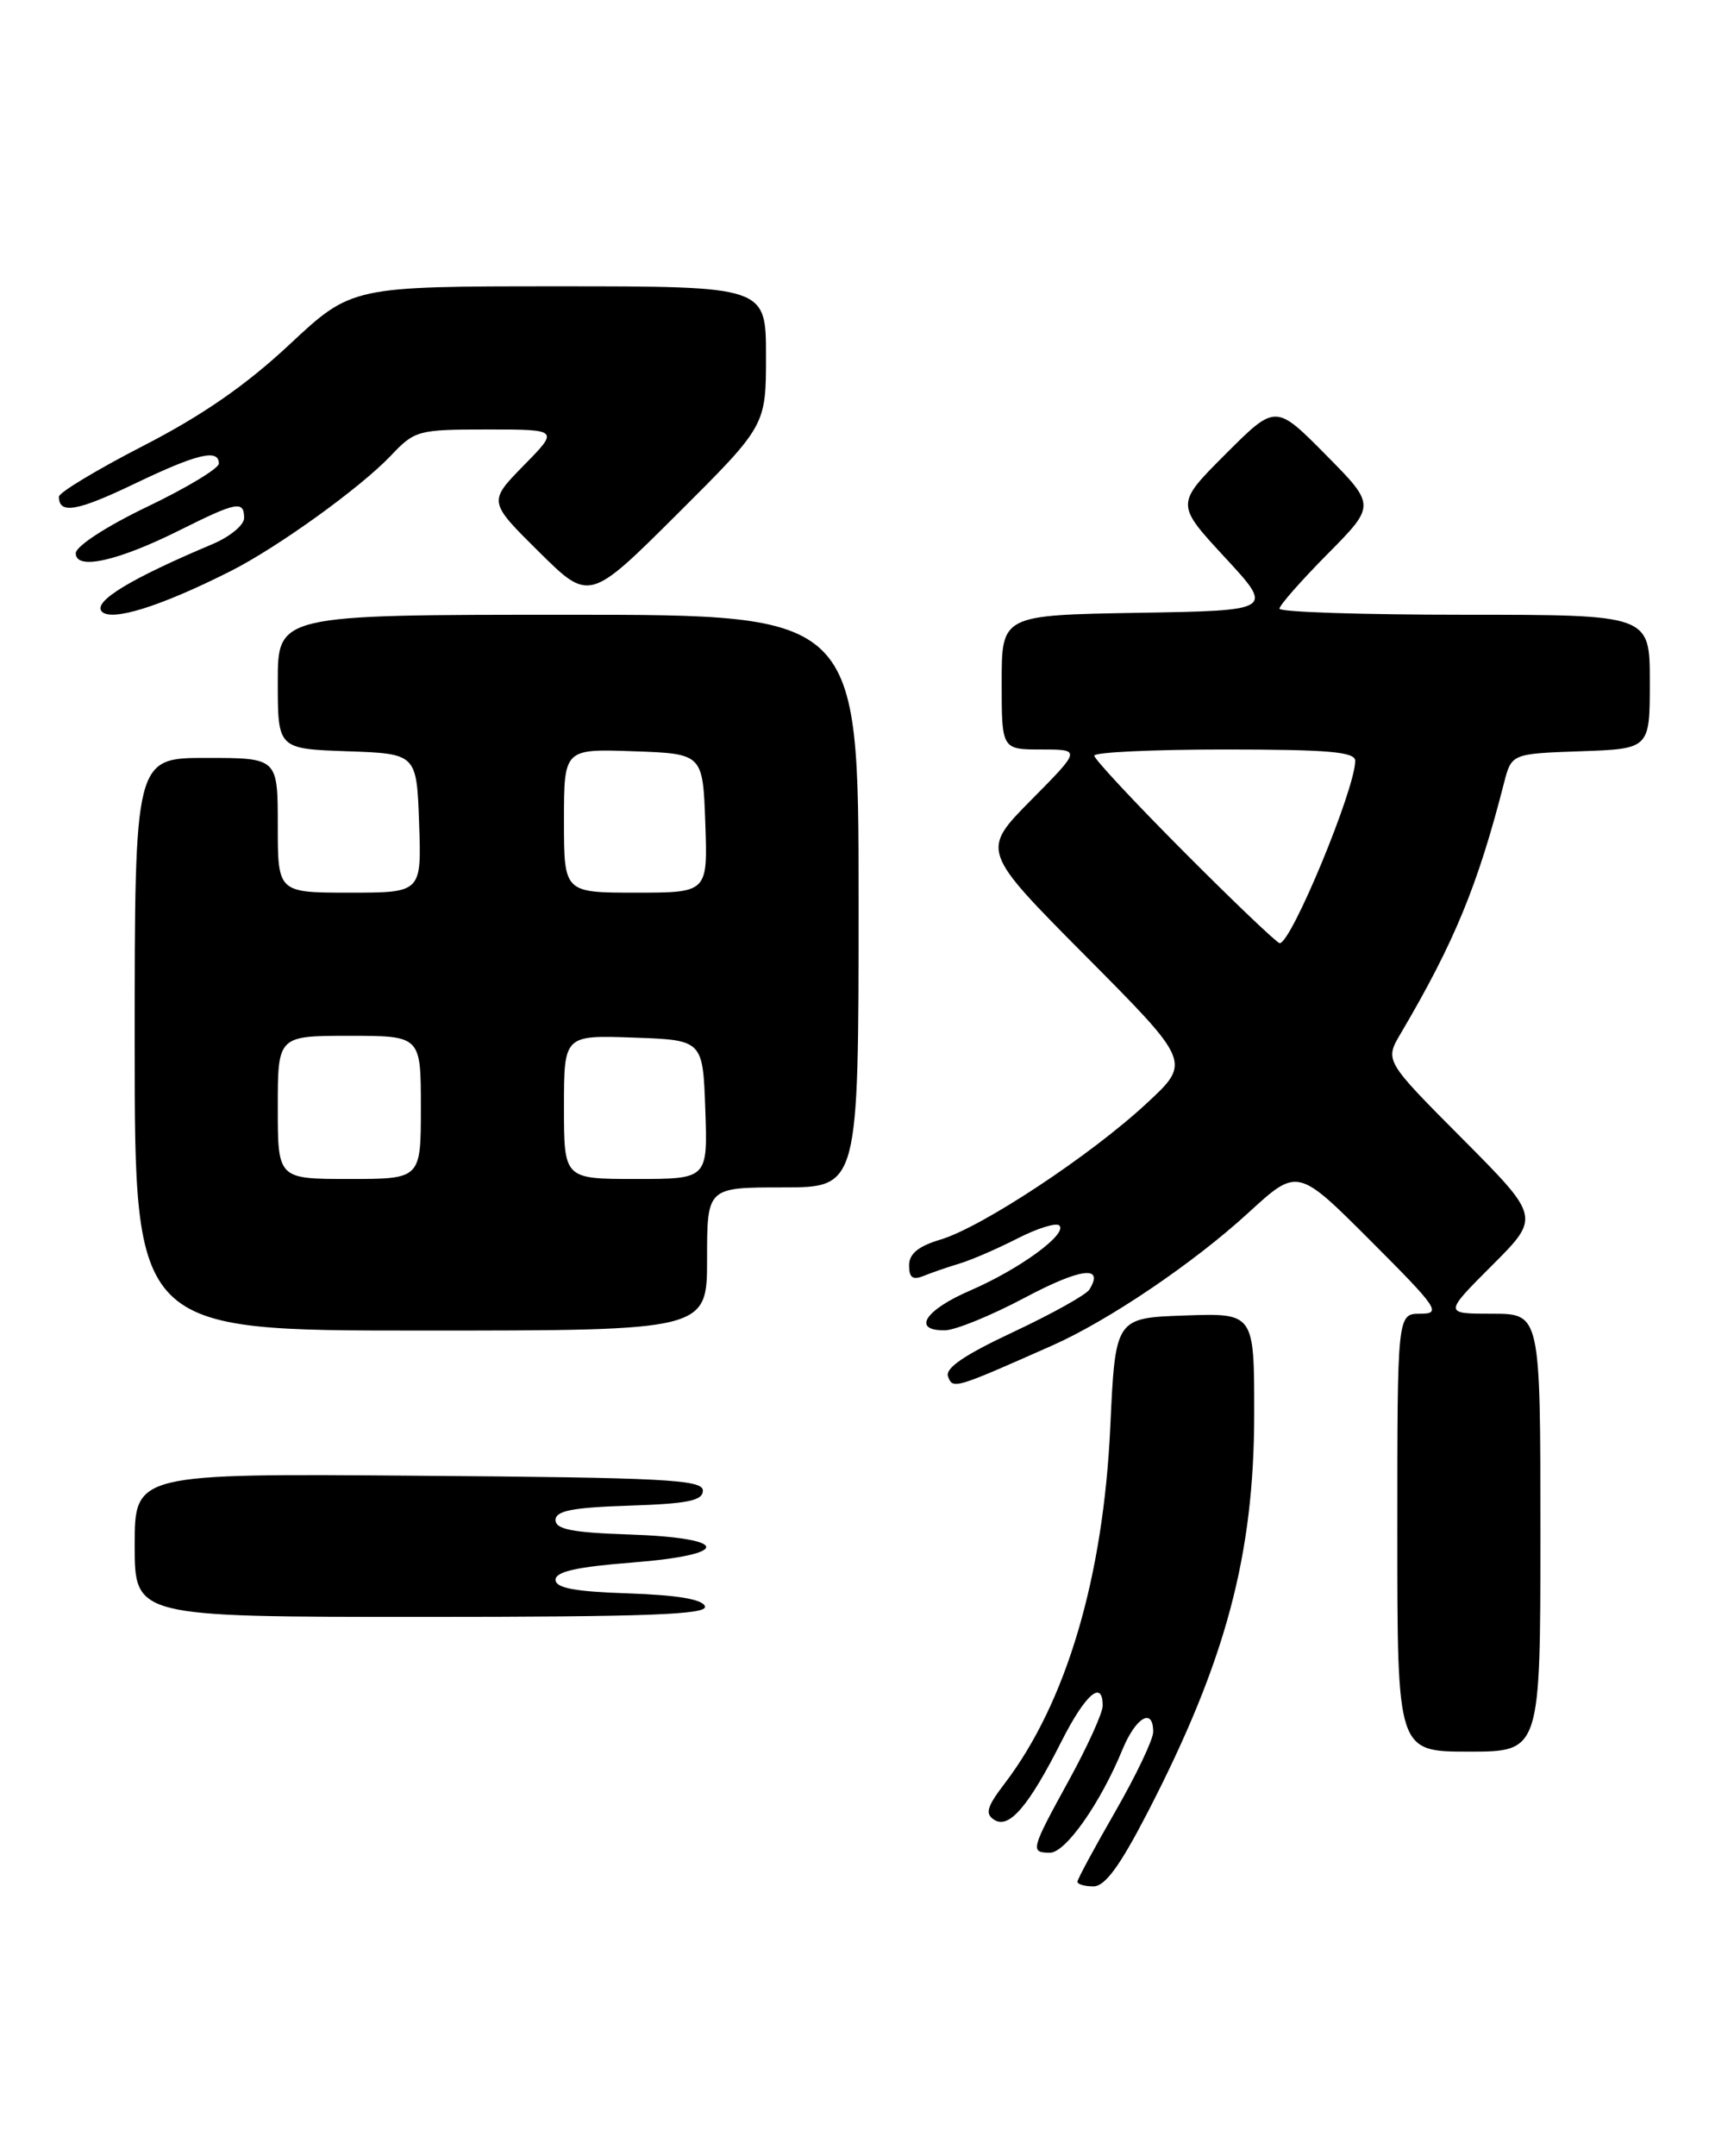 <?xml version="1.0" encoding="UTF-8" standalone="no"?>
<!DOCTYPE svg PUBLIC "-//W3C//DTD SVG 1.1//EN" "http://www.w3.org/Graphics/SVG/1.1/DTD/svg11.dtd" >
<svg xmlns="http://www.w3.org/2000/svg" xmlns:xlink="http://www.w3.org/1999/xlink" version="1.1" viewBox="0 0 206 256">
 <g >
 <path fill="currentColor"
d=" M 136.33 215.23 C 145.65 197.19 149.00 184.63 149.00 167.80 C 149.00 155.92 149.00 155.92 140.75 156.21 C 132.50 156.50 132.50 156.50 131.90 169.50 C 131.07 187.35 126.67 202.19 119.35 211.79 C 117.23 214.56 117.00 215.39 118.12 216.10 C 119.87 217.23 122.22 214.48 126.12 206.75 C 128.95 201.17 131.00 199.39 131.00 202.55 C 131.00 203.40 129.20 207.37 127.00 211.38 C 122.44 219.68 122.36 220.00 124.75 220.00 C 126.60 220.00 130.75 214.09 133.35 207.75 C 134.94 203.90 137.00 202.71 137.00 205.65 C 137.00 206.56 134.97 210.81 132.50 215.11 C 130.03 219.40 128.00 223.15 128.00 223.45 C 128.00 223.75 128.85 224.00 129.90 224.00 C 131.28 224.00 133.04 221.59 136.33 215.23 Z  M 183.00 182.00 C 183.00 156.00 183.00 156.00 177.26 156.00 C 171.52 156.00 171.52 156.00 177.26 150.26 C 182.99 144.53 182.99 144.53 173.75 135.24 C 164.50 125.95 164.50 125.95 166.40 122.73 C 172.76 111.95 175.56 105.16 178.67 93.00 C 179.57 89.50 179.57 89.50 187.78 89.21 C 196.00 88.92 196.00 88.92 196.00 80.96 C 196.00 73.00 196.00 73.00 174.00 73.00 C 161.90 73.00 152.00 72.68 152.00 72.28 C 152.00 71.88 154.57 68.96 157.72 65.78 C 163.44 60.00 163.44 60.00 157.49 53.99 C 151.54 47.98 151.54 47.98 145.60 53.92 C 139.66 59.86 139.66 59.86 145.51 66.18 C 151.36 72.50 151.36 72.50 135.18 72.77 C 119.00 73.05 119.00 73.05 119.00 81.02 C 119.00 89.00 119.00 89.00 123.72 89.00 C 128.44 89.00 128.44 89.00 122.49 95.01 C 116.55 101.02 116.55 101.02 129.02 113.57 C 141.50 126.13 141.50 126.13 136.22 131.02 C 129.59 137.18 116.67 145.71 111.75 147.19 C 109.08 147.99 108.00 148.88 108.00 150.27 C 108.00 151.73 108.44 152.04 109.75 151.50 C 110.71 151.11 112.64 150.45 114.03 150.03 C 115.42 149.61 118.50 148.28 120.88 147.06 C 123.25 145.85 125.49 145.16 125.85 145.52 C 126.85 146.53 121.12 150.71 115.27 153.24 C 109.86 155.57 108.30 158.02 112.25 157.97 C 113.49 157.96 117.77 156.21 121.76 154.09 C 128.40 150.57 131.22 150.21 129.42 153.13 C 129.04 153.75 124.98 156.01 120.40 158.16 C 114.54 160.91 112.24 162.47 112.63 163.47 C 113.21 164.98 113.37 164.93 124.97 159.79 C 131.70 156.81 141.80 149.98 148.32 144.00 C 154.15 138.66 154.15 138.66 162.82 147.33 C 170.83 155.34 171.28 156.00 168.74 156.00 C 166.00 156.00 166.00 156.00 166.00 182.00 C 166.00 208.00 166.00 208.00 174.50 208.00 C 183.00 208.00 183.00 208.00 183.00 182.00 Z  M 83.75 190.75 C 83.47 189.91 80.50 189.41 74.67 189.21 C 68.26 189.00 66.00 188.57 66.00 187.59 C 66.00 186.63 68.53 186.06 75.06 185.55 C 87.02 184.61 86.79 182.62 74.67 182.21 C 67.98 181.99 66.00 181.60 66.00 180.50 C 66.00 179.40 67.99 179.01 74.75 178.79 C 81.73 178.56 83.50 178.20 83.50 177.00 C 83.50 175.70 78.97 175.46 49.75 175.24 C 16.00 174.97 16.00 174.97 16.00 183.49 C 16.00 192.00 16.00 192.00 50.08 192.00 C 76.90 192.00 84.08 191.73 83.75 190.75 Z  M 84.00 149.50 C 84.00 141.00 84.00 141.00 93.00 141.00 C 102.00 141.00 102.00 141.00 102.00 107.00 C 102.00 73.00 102.00 73.00 67.50 73.00 C 33.00 73.00 33.00 73.00 33.00 80.96 C 33.00 88.92 33.00 88.92 41.25 89.21 C 49.50 89.50 49.50 89.50 49.79 97.75 C 50.08 106.00 50.08 106.00 41.54 106.00 C 33.00 106.00 33.00 106.00 33.00 98.00 C 33.00 90.00 33.00 90.00 24.50 90.00 C 16.00 90.00 16.00 90.00 16.00 124.00 C 16.00 158.00 16.00 158.00 50.00 158.00 C 84.00 158.00 84.00 158.00 84.00 149.50 Z  M 27.37 67.83 C 32.95 65.03 42.84 57.90 46.44 54.10 C 49.27 51.11 49.66 51.00 57.90 51.00 C 66.42 51.00 66.42 51.00 62.21 55.28 C 58.01 59.57 58.01 59.57 64.01 65.51 C 70.01 71.45 70.01 71.45 80.51 60.99 C 91.00 50.54 91.00 50.54 91.00 42.27 C 91.00 34.00 91.00 34.00 66.39 34.00 C 41.79 34.00 41.79 34.00 34.39 40.91 C 29.20 45.76 24.01 49.35 17.00 52.95 C 11.50 55.78 7.00 58.49 7.00 58.98 C 7.00 61.09 9.12 60.73 15.93 57.47 C 23.43 53.87 26.00 53.26 26.00 55.05 C 26.00 55.62 22.18 57.93 17.50 60.17 C 12.60 62.52 9.00 64.87 9.00 65.70 C 9.00 67.75 13.99 66.64 21.39 62.94 C 28.12 59.58 29.00 59.41 29.00 61.52 C 29.00 62.35 27.31 63.74 25.25 64.61 C 15.54 68.70 11.08 71.40 12.07 72.59 C 13.14 73.87 19.03 72.04 27.37 67.83 Z  M 140.73 101.23 C 134.83 95.31 130.00 90.14 130.00 89.73 C 130.00 89.33 136.97 89.00 145.50 89.00 C 157.81 89.00 161.00 89.28 161.00 90.34 C 161.00 93.67 153.41 112.00 152.03 112.00 C 151.72 112.00 146.64 107.16 140.73 101.23 Z  M 33.00 131.50 C 33.00 123.00 33.00 123.00 41.50 123.00 C 50.00 123.00 50.00 123.00 50.00 131.50 C 50.00 140.00 50.00 140.00 41.50 140.00 C 33.00 140.00 33.00 140.00 33.00 131.50 Z  M 67.00 131.46 C 67.00 122.92 67.00 122.92 75.25 123.21 C 83.50 123.50 83.50 123.50 83.79 131.75 C 84.08 140.00 84.08 140.00 75.54 140.00 C 67.00 140.00 67.00 140.00 67.00 131.46 Z  M 67.00 97.46 C 67.00 88.92 67.00 88.92 75.25 89.21 C 83.50 89.50 83.50 89.50 83.79 97.75 C 84.08 106.00 84.08 106.00 75.54 106.00 C 67.00 106.00 67.00 106.00 67.00 97.46 Z "/>
</g>
</svg>